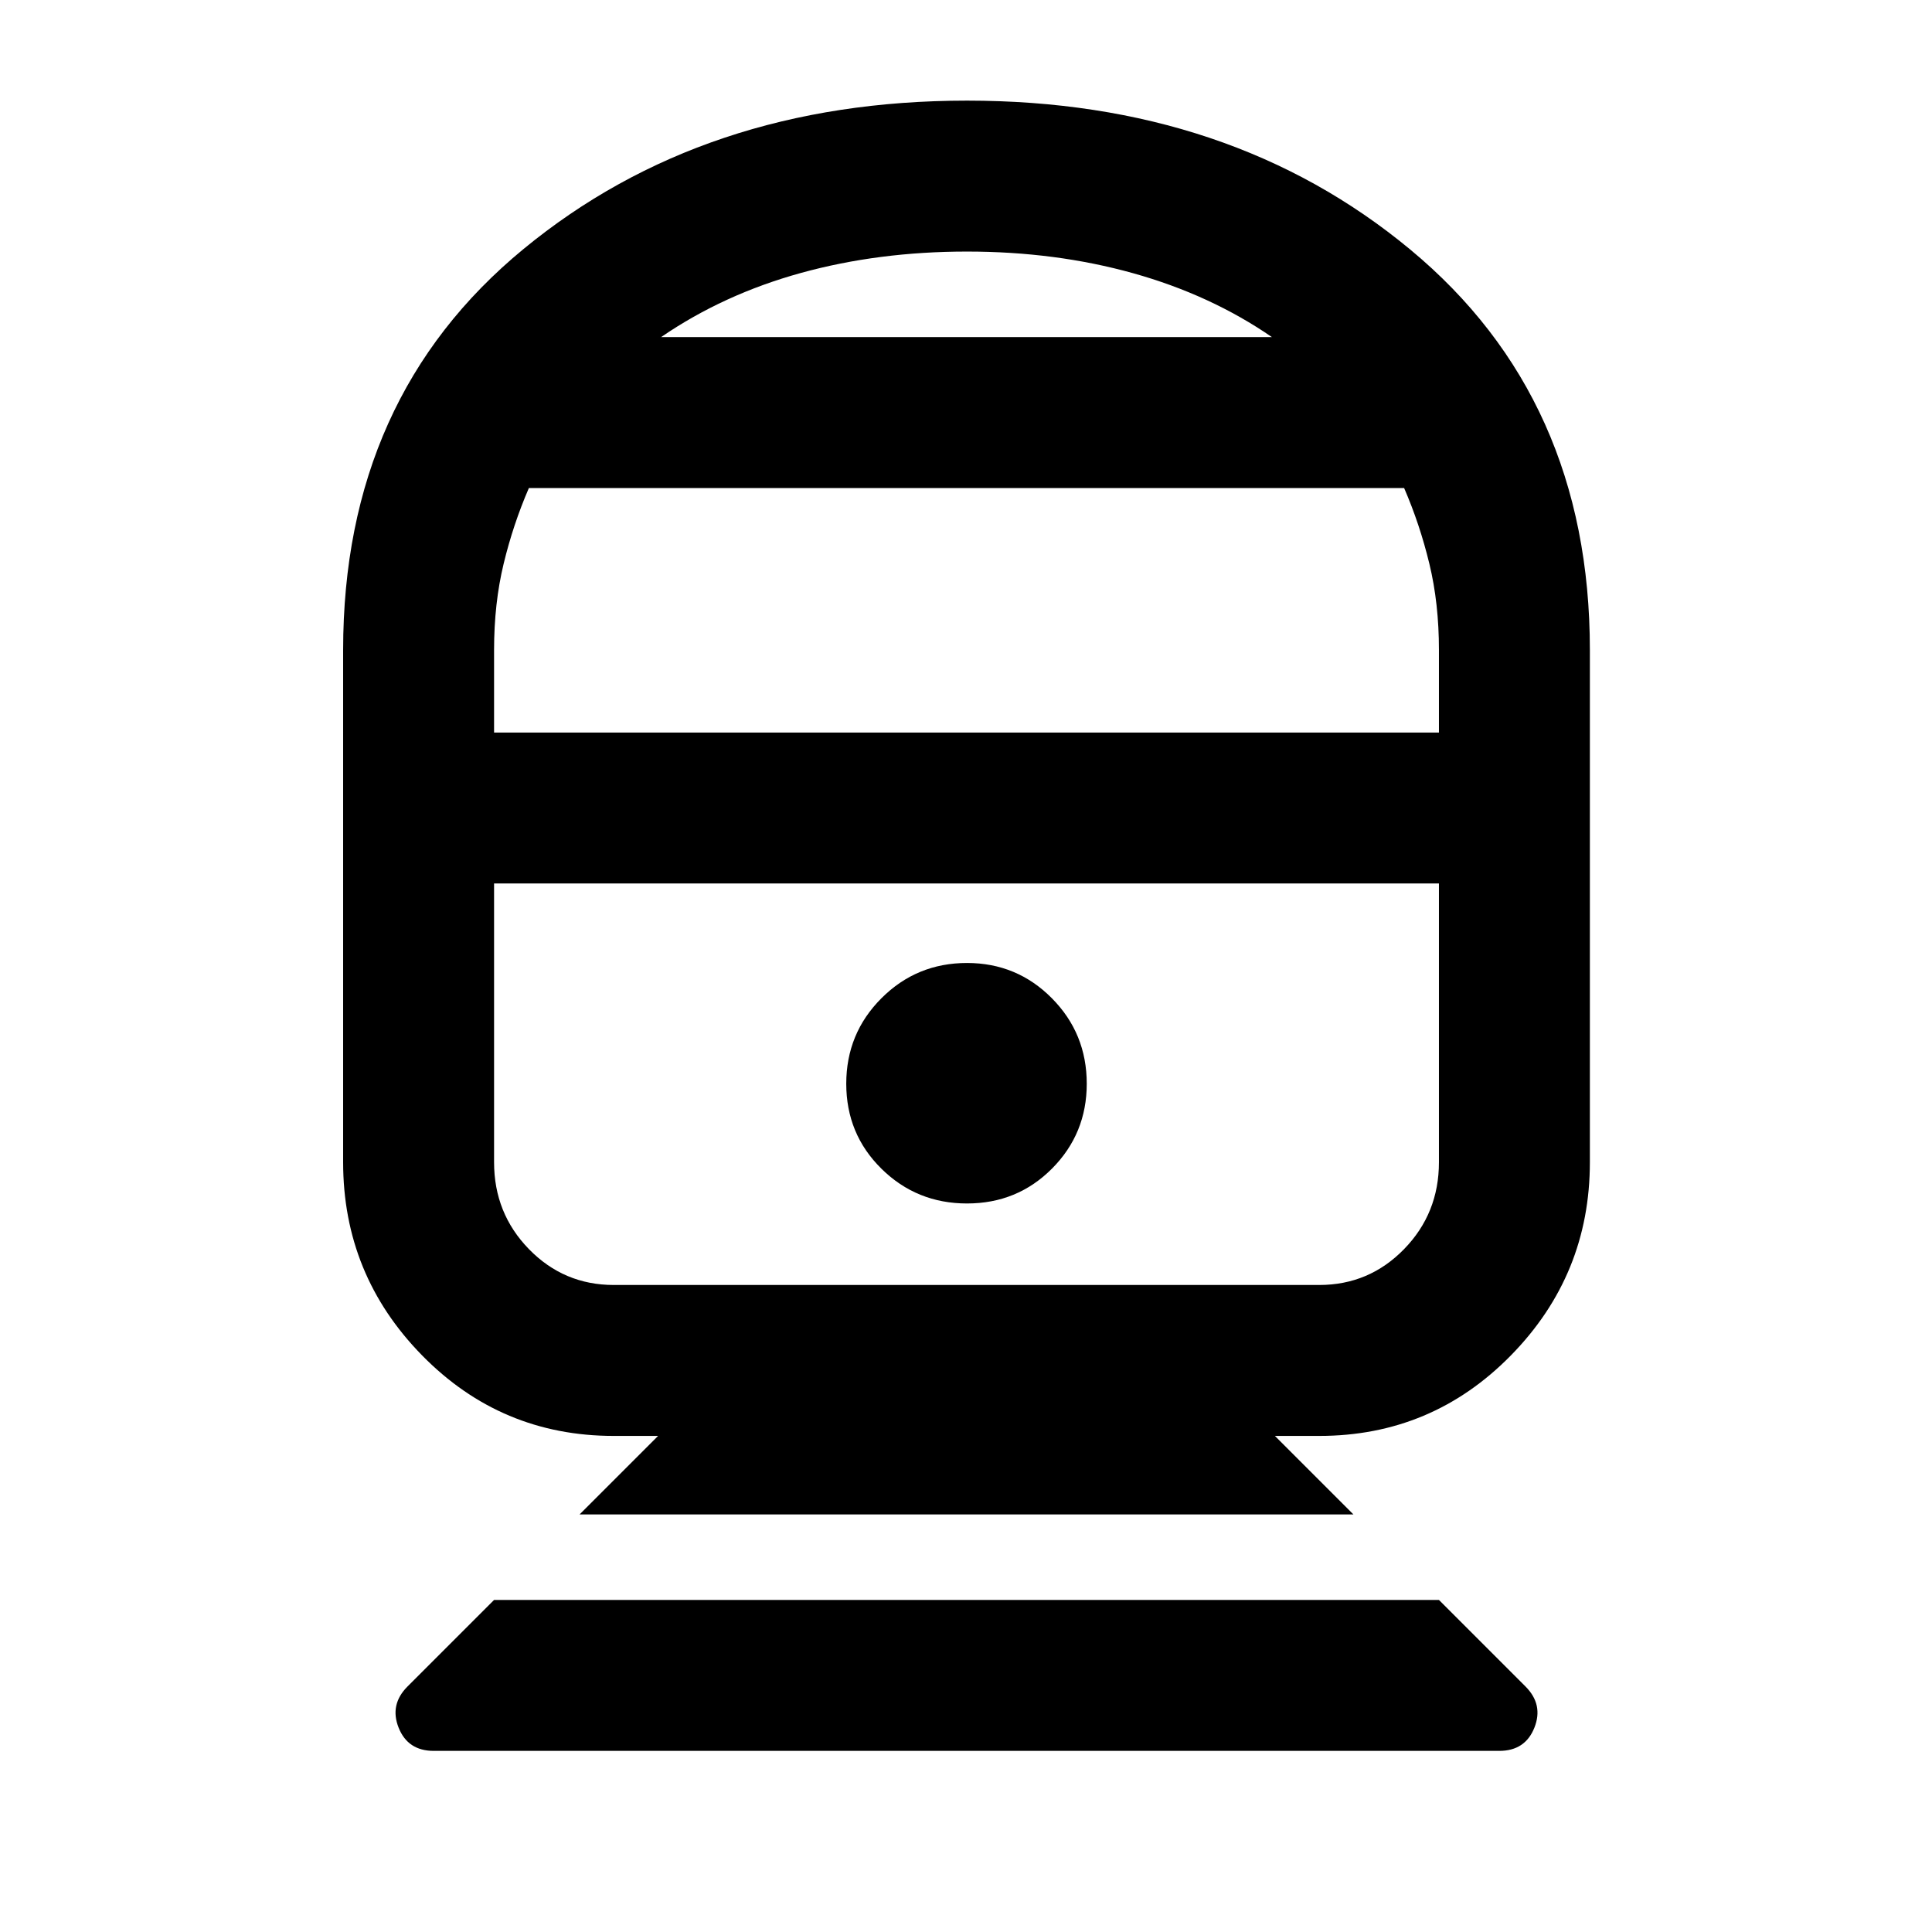 <svg xmlns="http://www.w3.org/2000/svg" height="24" viewBox="0 -960 960 960" width="24"><path d="M215.5-90q-12.83 0-17.42-11.5-4.58-11.5 4.42-20.5l43-43H715l43 43q9 9 4.42 20.5Q757.83-90 745-90H215.5ZM288-207.5l39-39h-22q-56 0-95.25-40t-39.25-96V-637q0-125.5 89.61-199.25T480.5-910q131 0 220.25 74T790-637v254.5q0 56-39.25 96t-95.25 40h-22l39 39H288Zm17-114h350.5q24.79 0 42.15-17.79Q715-357.08 715-382.5V-521H245.5v138.5q0 25.42 17.35 43.21Q280.21-321.5 305-321.5ZM480.5-362q25 0 42.25-17.35Q540-396.71 540-421.5q0-25-17.35-42.5-17.36-17.5-42.15-17.5-25 0-42.5 17.5t-17.5 42.5q0 25 17.5 42.25T480.5-362Zm-235-234H715v-41q0-23.19-4.75-42.84-4.75-19.66-12.55-37.66H262.8q-7.8 18-12.55 37.66-4.75 19.65-4.75 42.84v41Zm83-196.5H632q-30.5-21-69-31.75T480.5-835q-44 0-82.5 10.62-38.5 10.63-69.5 31.88Zm152 271.5Zm0-271.5Z"/></svg>
